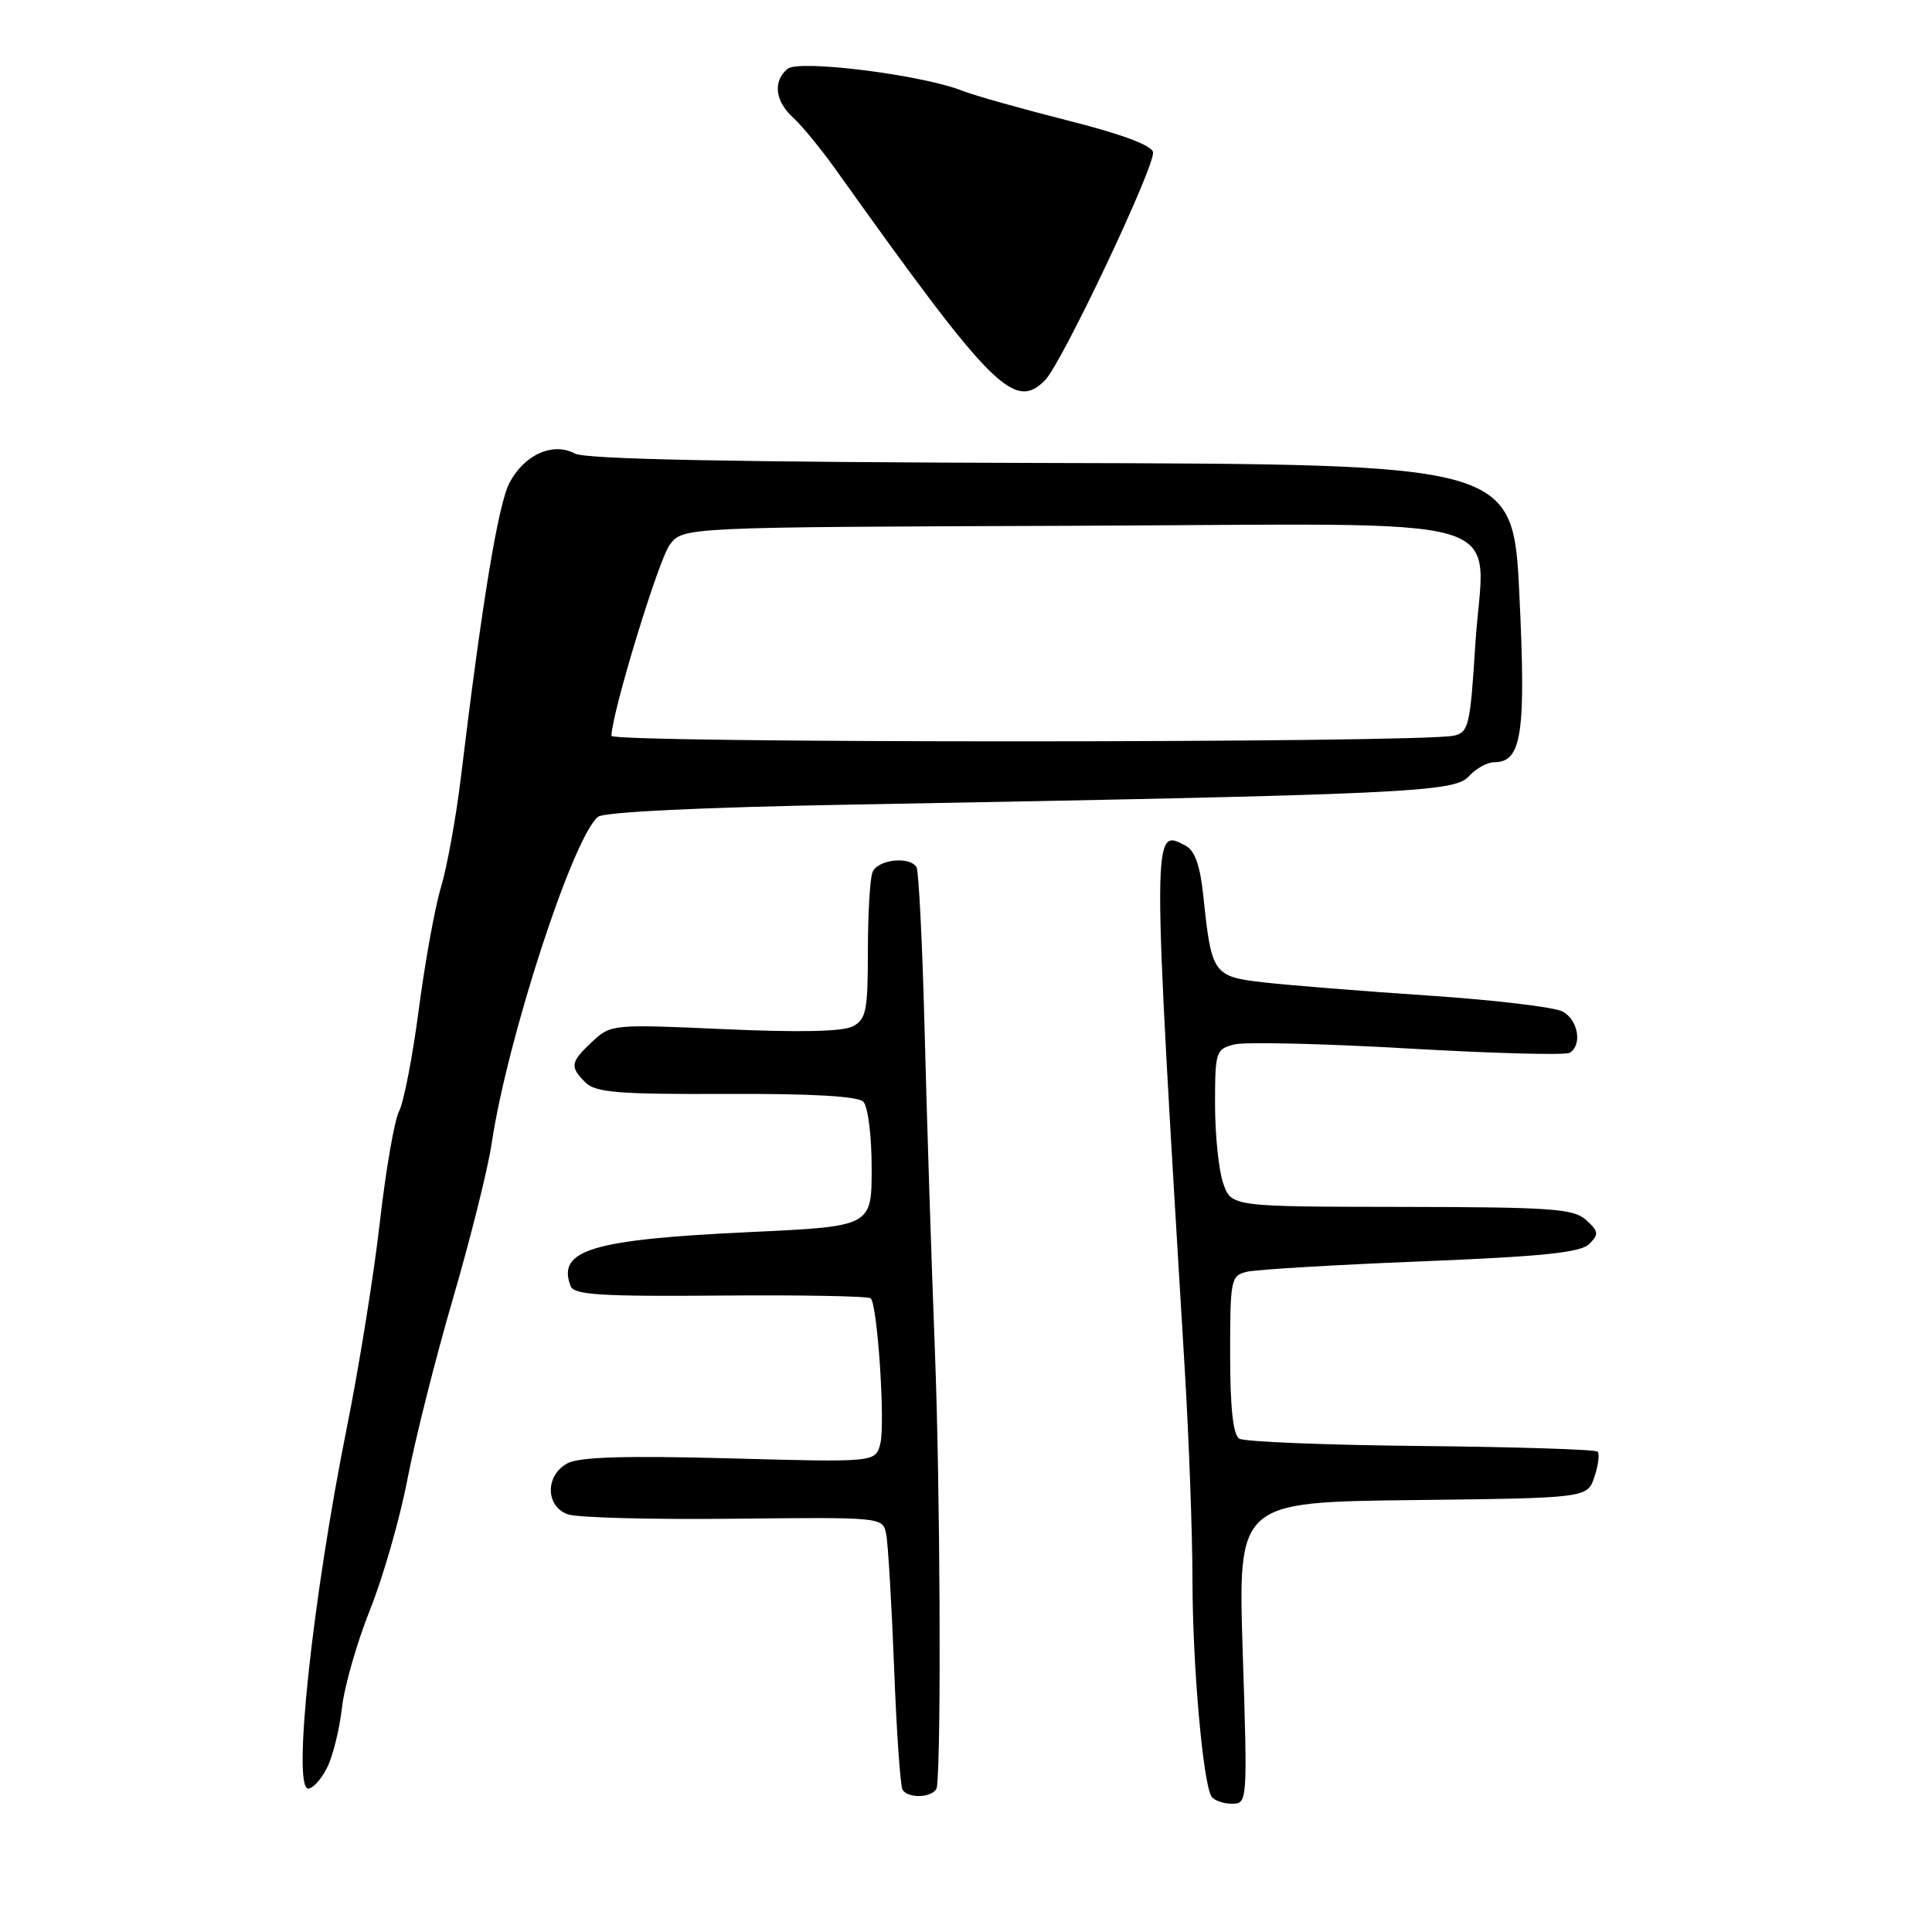<?xml version="1.0" encoding="UTF-8" standalone="no"?>
<!DOCTYPE svg PUBLIC "-//W3C//DTD SVG 1.1//EN" "http://www.w3.org/Graphics/SVG/1.1/DTD/svg11.dtd" >
<svg xmlns="http://www.w3.org/2000/svg" xmlns:xlink="http://www.w3.org/1999/xlink" version="1.1" viewBox="0 0 256 256">
 <g >
 <path fill="currentColor"
d=" M 164.67 219.02 C 164.03 199.04 164.03 199.04 187.18 198.77 C 210.33 198.50 210.33 198.50 211.27 195.69 C 211.79 194.14 211.97 192.64 211.69 192.35 C 211.40 192.06 200.87 191.73 188.29 191.60 C 175.71 191.48 164.87 191.04 164.21 190.63 C 163.39 190.12 163.00 186.53 163.00 179.46 C 163.00 169.48 163.09 169.02 165.25 168.51 C 166.49 168.22 176.87 167.60 188.31 167.14 C 204.43 166.49 209.46 165.97 210.59 164.83 C 211.88 163.54 211.83 163.16 210.17 161.66 C 208.51 160.15 205.57 159.95 185.72 159.92 C 163.16 159.89 163.16 159.89 162.08 156.79 C 161.49 155.09 161.00 150.40 161.00 146.37 C 161.00 139.33 161.10 139.01 163.57 138.39 C 164.98 138.04 175.33 138.28 186.57 138.93 C 197.81 139.58 207.45 139.84 208.00 139.50 C 209.69 138.46 209.11 135.13 207.05 134.03 C 205.97 133.45 197.99 132.50 189.30 131.92 C 180.61 131.34 170.81 130.55 167.52 130.18 C 160.75 129.41 160.53 129.10 159.45 118.75 C 159.04 114.75 158.33 112.71 157.12 112.07 C 152.62 109.66 152.62 109.24 156.99 181.50 C 157.55 190.85 158.01 203.45 158.01 209.50 C 158.02 220.52 159.39 236.21 160.52 238.03 C 160.85 238.56 162.06 239.00 163.22 239.00 C 165.30 239.00 165.31 238.85 164.67 219.02 Z  M 124.15 236.75 C 124.74 231.94 124.57 196.78 123.88 179.00 C 123.42 167.18 122.81 148.12 122.52 136.65 C 122.23 125.18 121.74 115.39 121.44 114.90 C 120.51 113.40 116.25 113.90 115.61 115.58 C 115.27 116.45 115.00 121.16 115.00 126.05 C 115.00 133.88 114.77 135.06 113.02 135.99 C 111.71 136.69 105.96 136.82 96.00 136.37 C 81.18 135.70 80.92 135.73 78.48 138.02 C 75.57 140.75 75.47 141.33 77.58 143.44 C 78.91 144.76 81.93 145.01 96.22 144.95 C 107.49 144.90 113.65 145.25 114.39 145.98 C 115.01 146.61 115.50 150.47 115.50 154.80 C 115.50 162.50 115.50 162.50 99.50 163.25 C 78.41 164.23 73.77 165.62 75.61 170.42 C 76.05 171.58 79.61 171.80 95.49 171.67 C 106.13 171.58 115.08 171.74 115.38 172.04 C 116.28 172.95 117.31 188.61 116.65 191.28 C 116.02 193.77 116.02 193.77 96.71 193.24 C 82.92 192.87 76.77 193.05 75.20 193.89 C 72.22 195.49 72.26 199.60 75.25 200.66 C 76.49 201.10 86.38 201.36 97.23 201.24 C 116.94 201.03 116.97 201.03 117.42 203.26 C 117.67 204.49 118.14 212.43 118.47 220.89 C 118.79 229.36 119.30 236.67 119.59 237.14 C 120.41 238.46 123.98 238.16 124.15 236.75 Z  M 43.33 234.25 C 44.10 232.74 44.98 229.16 45.31 226.30 C 45.63 223.44 47.31 217.59 49.03 213.30 C 50.75 209.01 52.99 201.22 53.99 196.00 C 54.99 190.78 57.71 179.97 60.04 172.00 C 62.36 164.03 64.66 154.83 65.14 151.56 C 67.20 137.71 75.90 110.97 79.24 108.23 C 80.02 107.59 92.99 106.97 113.00 106.61 C 186.12 105.28 192.71 104.98 194.59 102.90 C 195.54 101.85 197.06 101.00 197.99 101.00 C 201.64 101.00 202.21 97.23 201.33 78.91 C 200.50 61.50 200.50 61.50 139.37 61.35 C 97.17 61.24 77.60 60.86 76.18 60.10 C 73.26 58.53 69.44 60.26 67.49 64.02 C 66.00 66.90 63.86 79.90 61.06 103.09 C 60.42 108.36 59.24 114.86 58.44 117.53 C 57.63 120.21 56.31 127.51 55.49 133.77 C 54.67 140.02 53.50 146.07 52.89 147.21 C 52.28 148.35 51.13 154.95 50.34 161.89 C 49.55 168.83 47.59 181.03 45.99 189.00 C 41.42 211.72 38.71 237.00 40.84 237.00 C 41.45 237.00 42.57 235.76 43.33 234.25 Z  M 138.46 50.40 C 140.68 48.18 153.13 21.89 152.78 20.15 C 152.60 19.25 148.49 17.73 141.50 15.97 C 135.45 14.44 129.15 12.67 127.50 12.02 C 122.10 9.90 105.86 7.87 104.35 9.12 C 102.39 10.75 102.69 13.41 105.09 15.58 C 106.23 16.62 108.78 19.72 110.75 22.48 C 131.43 51.49 134.39 54.47 138.46 50.40 Z  M 81.02 97.50 C 81.09 94.38 87.27 74.13 88.75 72.18 C 90.50 69.85 90.50 69.85 141.89 69.67 C 202.82 69.45 196.60 67.61 195.48 85.49 C 194.81 96.16 194.60 97.06 192.63 97.48 C 188.02 98.47 81.00 98.49 81.02 97.50 Z "/>
</g>
</svg>